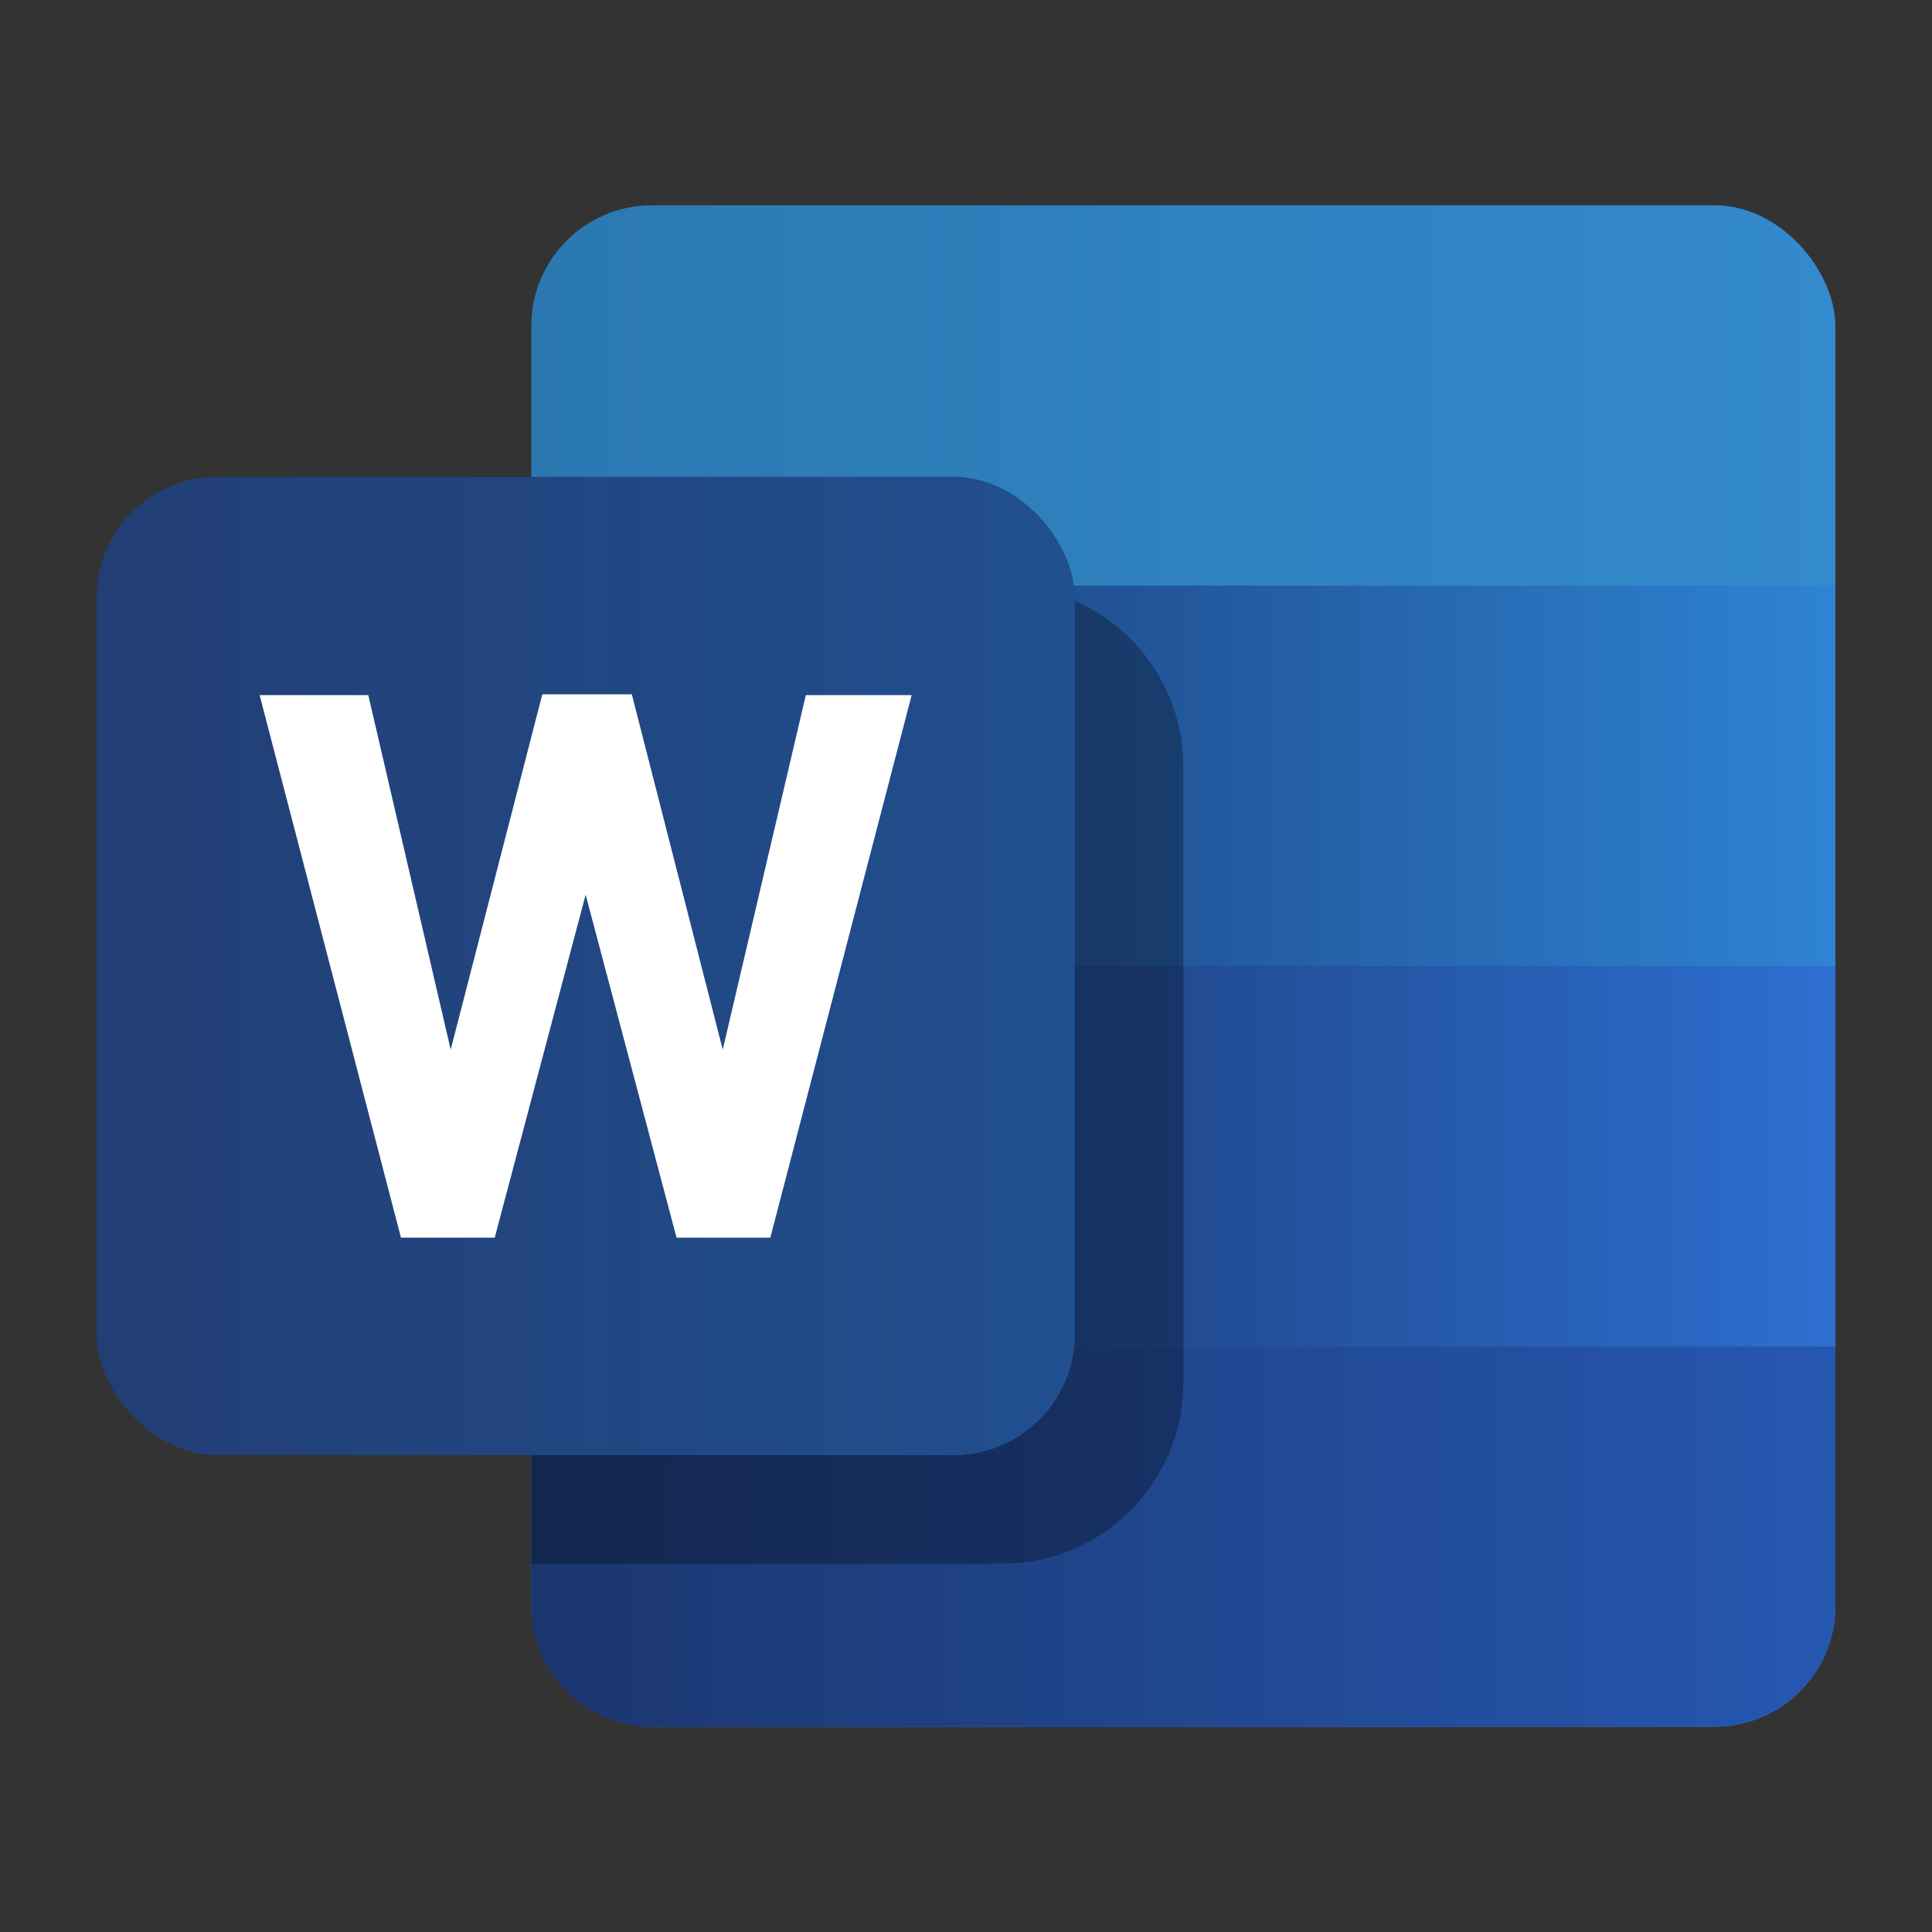 <svg viewBox="0 0 80 80" fill="none">
  <rect x="0" y="0" width="80" height="80" fill="#333333" stroke="none"/>
  <rect x="22" y="8.5" width="54" height="63" rx="5" fill="url(#YPKnt0_linear)" />
  <path d="M22 55.75H76V66.5C76 69.261 73.761 71.5 71 71.5H27C24.239 71.5 22 69.261 22 66.5V55.75Z" fill="url(#YPKnt1_linear)" />
  <rect x="22" y="40" width="54" height="15.75" fill="url(#YPKnt2_linear)" />
  <rect x="22" y="24.25" width="54" height="15.75" fill="url(#YPKnt3_linear)" />
  <path d="M22 31.75C22 27.608 25.358 24.25 29.5 24.25H41.5C45.642 24.25 49 27.608 49 31.75V57.25C49 61.392 45.642 64.75 41.5 64.75H22V31.75Z" fill="black" fill-opacity="0.3" />
  <rect x="4" y="19.75" width="40.5" height="40.5" rx="5" fill="url(#YPKnt4_linear)" />
  <rect x="4" y="19.75" width="40.5" height="40.5" rx="5" fill="url(#YPKnt5_linear)" />
  <path d="M37.75 28.782H33.368L29.927 43.463L26.162 28.75H22.456L18.662 43.463L15.25 28.782H10.75L16.603 51.25H20.485L24.25 37.048L28.015 51.25H31.897L37.75 28.782Z" fill="white" />
  <defs>
    <linearGradient id="YPKnt0_linear" x1="22" y1="19" x2="76" y2="19" gradientUnits="userSpaceOnUse">
      <stop stop-color="#2B78B1" />
      <stop offset="1" stop-color="#338ACD" />
    </linearGradient>
    <linearGradient id="YPKnt1_linear" x1="22" y1="65.594" x2="76" y2="65.594" gradientUnits="userSpaceOnUse">
      <stop stop-color="#1B366F" />
      <stop offset="1" stop-color="#2657B0" />
    </linearGradient>
    <linearGradient id="YPKnt2_linear" x1="45.625" y1="49" x2="76" y2="49" gradientUnits="userSpaceOnUse">
      <stop stop-color="#20478B" />
      <stop offset="1" stop-color="#2D6FD1" />
    </linearGradient>
    <linearGradient id="YPKnt3_linear" x1="45.625" y1="33.25" x2="76" y2="33.25" gradientUnits="userSpaceOnUse">
      <stop stop-color="#215295" />
      <stop offset="1" stop-color="#2E84D3" />
    </linearGradient>
    <linearGradient id="YPKnt4_linear" x1="4" y1="42.25" x2="46.75" y2="42.25" gradientUnits="userSpaceOnUse">
      <stop stop-color="#223E74" />
      <stop offset="1" stop-color="#215091" />
    </linearGradient>
    <linearGradient id="YPKnt5_linear" x1="4" y1="42.25" x2="46.75" y2="42.25" gradientUnits="userSpaceOnUse">
      <stop stop-color="#223E74" />
      <stop offset="1" stop-color="#215091" />
    </linearGradient>
  </defs>
</svg>